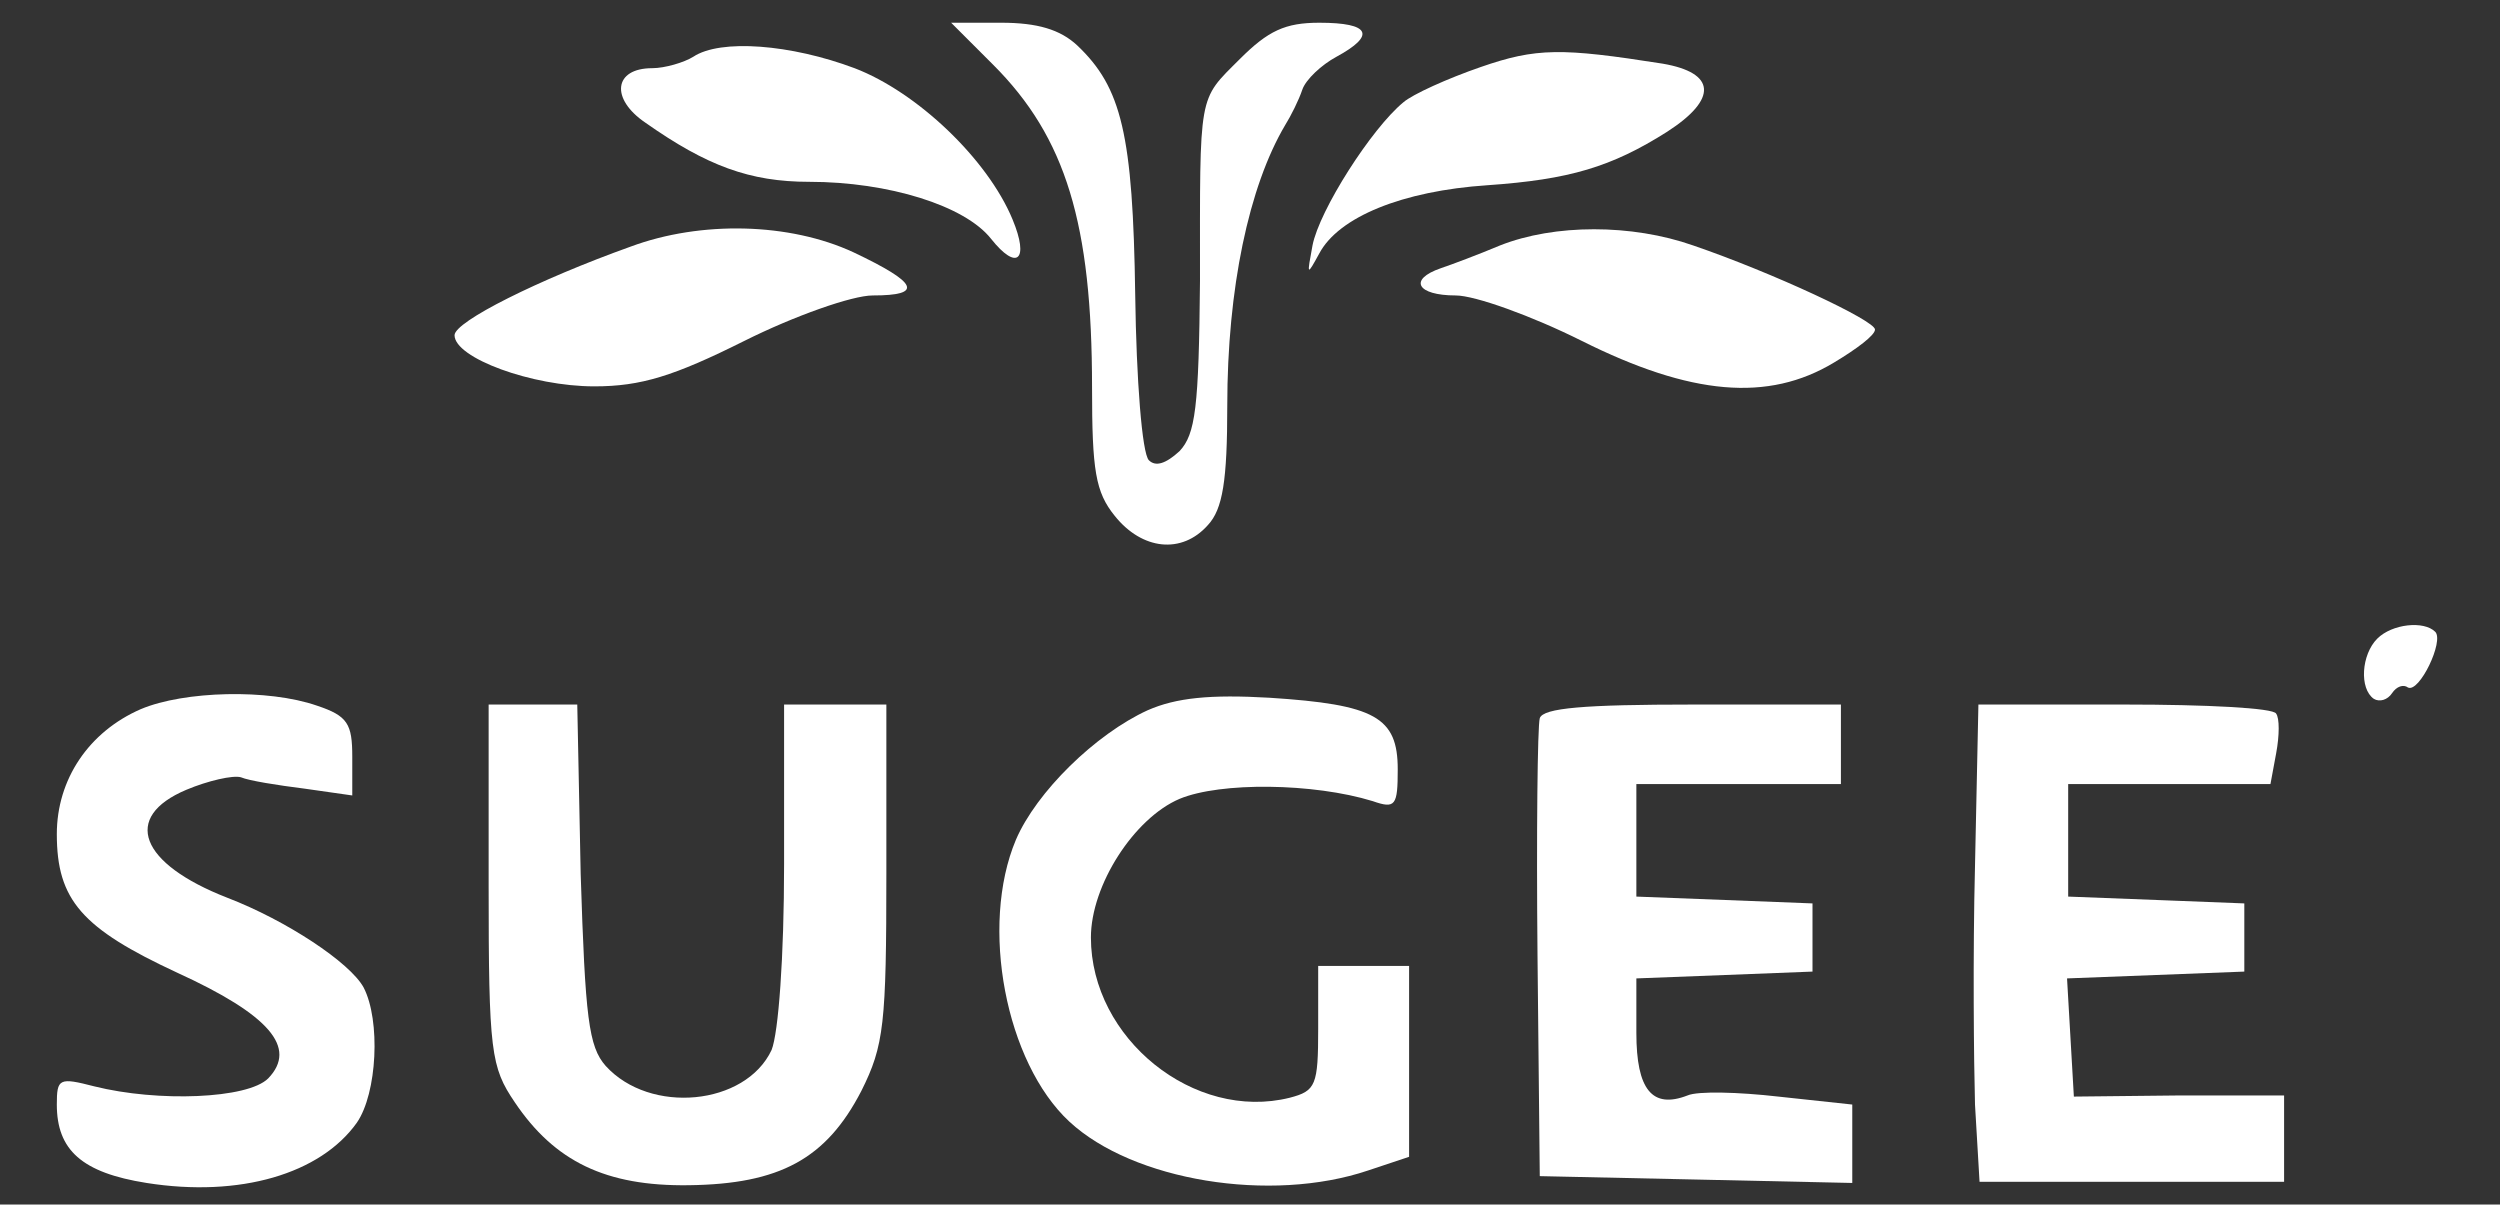 <?xml version="1.0" standalone="no"?>
<!DOCTYPE svg PUBLIC "-//W3C//DTD SVG 20010904//EN"
 "http://www.w3.org/TR/2001/REC-SVG-20010904/DTD/svg10.dtd">
<svg version="1.0" xmlns="http://www.w3.org/2000/svg"
 width="220pt" height="106pt" viewBox="0 0 220 106"
 preserveAspectRatio="xMidYMid meet">

<rect x="0" y="0" width="220" height="106" fill="#333333" stroke="none"/>

<g transform="translate(0,106) scale(0.1,-0.1)"
fill="#FFFFFF" stroke="none">
<path d="M874 1003 c64 -64 87 -140 87 -284 0 -73 3 -92 20 -113 24 -30 59
-34 82 -8 13 14 17 39 17 105 0 103 19 193 51 247 5 8 12 22 15 31 3 9 17 22
30 29 35 19 30 30 -15 30 -30 0 -45 -7 -70 -32 -37 -37 -35 -28 -35 -195 -1
-112 -4 -135 -18 -150 -12 -11 -21 -14 -27 -8 -6 6 -11 71 -12 145 -2 142 -12
183 -51 220 -15 14 -35 20 -67 20 l-44 0 37 -37z"/>
<path d="M610 1010 c-8 -5 -25 -10 -36 -10 -34 0 -37 -27 -6 -48 54 -38 92
-52 144 -52 70 0 137 -21 160 -50 23 -29 34 -19 19 17 -22 53 -84 112 -139
133 -56 21 -118 26 -142 10z"/>
<path d="M1303 1001 c-29 -10 -60 -24 -68 -31 -28 -23 -74 -95 -80 -126 -5
-27 -5 -27 6 -7 17 32 73 55 148 60 72 5 109 16 158 47 45 29 43 52 -4 60 -89
14 -111 14 -160 -3z"/>
<path d="M555 843 c-81 -29 -155 -66 -155 -78 0 -20 68 -45 123 -45 41 0 70 9
132 40 44 22 95 40 113 40 45 0 40 11 -17 38 -56 26 -134 28 -196 5z"/>
<path d="M1320 844 c-19 -8 -43 -17 -52 -20 -29 -10 -21 -24 13 -24 17 0 67
-18 111 -40 96 -48 164 -54 222 -19 20 12 36 24 36 29 0 8 -90 50 -160 74 -54
19 -122 19 -170 0z"/>
<path d="M2092 498 c-14 -14 -16 -44 -3 -53 5 -3 12 -1 16 5 4 6 10 8 14 5 10
-5 32 41 24 49 -10 10 -38 7 -51 -6z"/>
<path d="M124 436 c-46 -20 -74 -62 -74 -110 0 -58 22 -83 106 -122 81 -37
106 -66 80 -93 -18 -18 -97 -21 -153 -7 -31 8 -33 7 -33 -16 0 -40 22 -60 79
-69 82 -13 153 8 185 53 18 26 21 90 6 119 -12 22 -68 59 -120 79 -77 30 -93
71 -36 95 19 8 41 13 48 11 7 -3 32 -7 56 -10 l42 -6 0 34 c0 29 -4 36 -31 45
-43 15 -117 13 -155 -3z"/>
<path d="M1010 435 c-46 -21 -98 -72 -116 -114 -32 -76 -9 -196 47 -248 56
-52 177 -72 263 -43 l36 12 0 84 0 84 -40 0 -40 0 0 -55 c0 -50 -2 -55 -25
-61 -84 -21 -175 52 -175 141 0 46 38 105 78 122 36 15 118 14 170 -2 20 -7
22 -4 22 28 0 46 -20 57 -113 63 -52 3 -82 0 -107 -11z"/>
<path d="M430 281 c0 -147 2 -160 23 -191 35 -52 80 -74 153 -73 80 1 121 23
152 83 20 40 22 59 22 192 l0 148 -45 0 -45 0 0 -140 c0 -83 -5 -149 -11 -164
-23 -49 -107 -57 -146 -14 -15 17 -18 42 -22 169 l-3 149 -39 0 -39 0 0 -159z"/>
<path d="M1355 428 c-2 -7 -3 -101 -2 -208 l2 -195 138 -3 137 -3 0 35 0 34
-65 7 c-35 4 -71 5 -80 1 -31 -12 -45 5 -45 55 l0 48 78 3 77 3 0 30 0 30 -77
3 -78 3 0 49 0 50 90 0 90 0 0 35 0 35 -130 0 c-96 0 -132 -3 -135 -12z"/>
<path d="M1738 298 c-2 -79 -1 -173 0 -210 l4 -68 134 0 134 0 0 38 0 38 -92
0 -93 -1 -3 52 -3 52 78 3 78 3 0 30 0 30 -77 3 -78 3 0 49 0 50 89 0 89 0 5
27 c3 16 3 31 0 35 -2 5 -62 8 -133 8 l-129 0 -3 -142z"/>
</g>
</svg>

